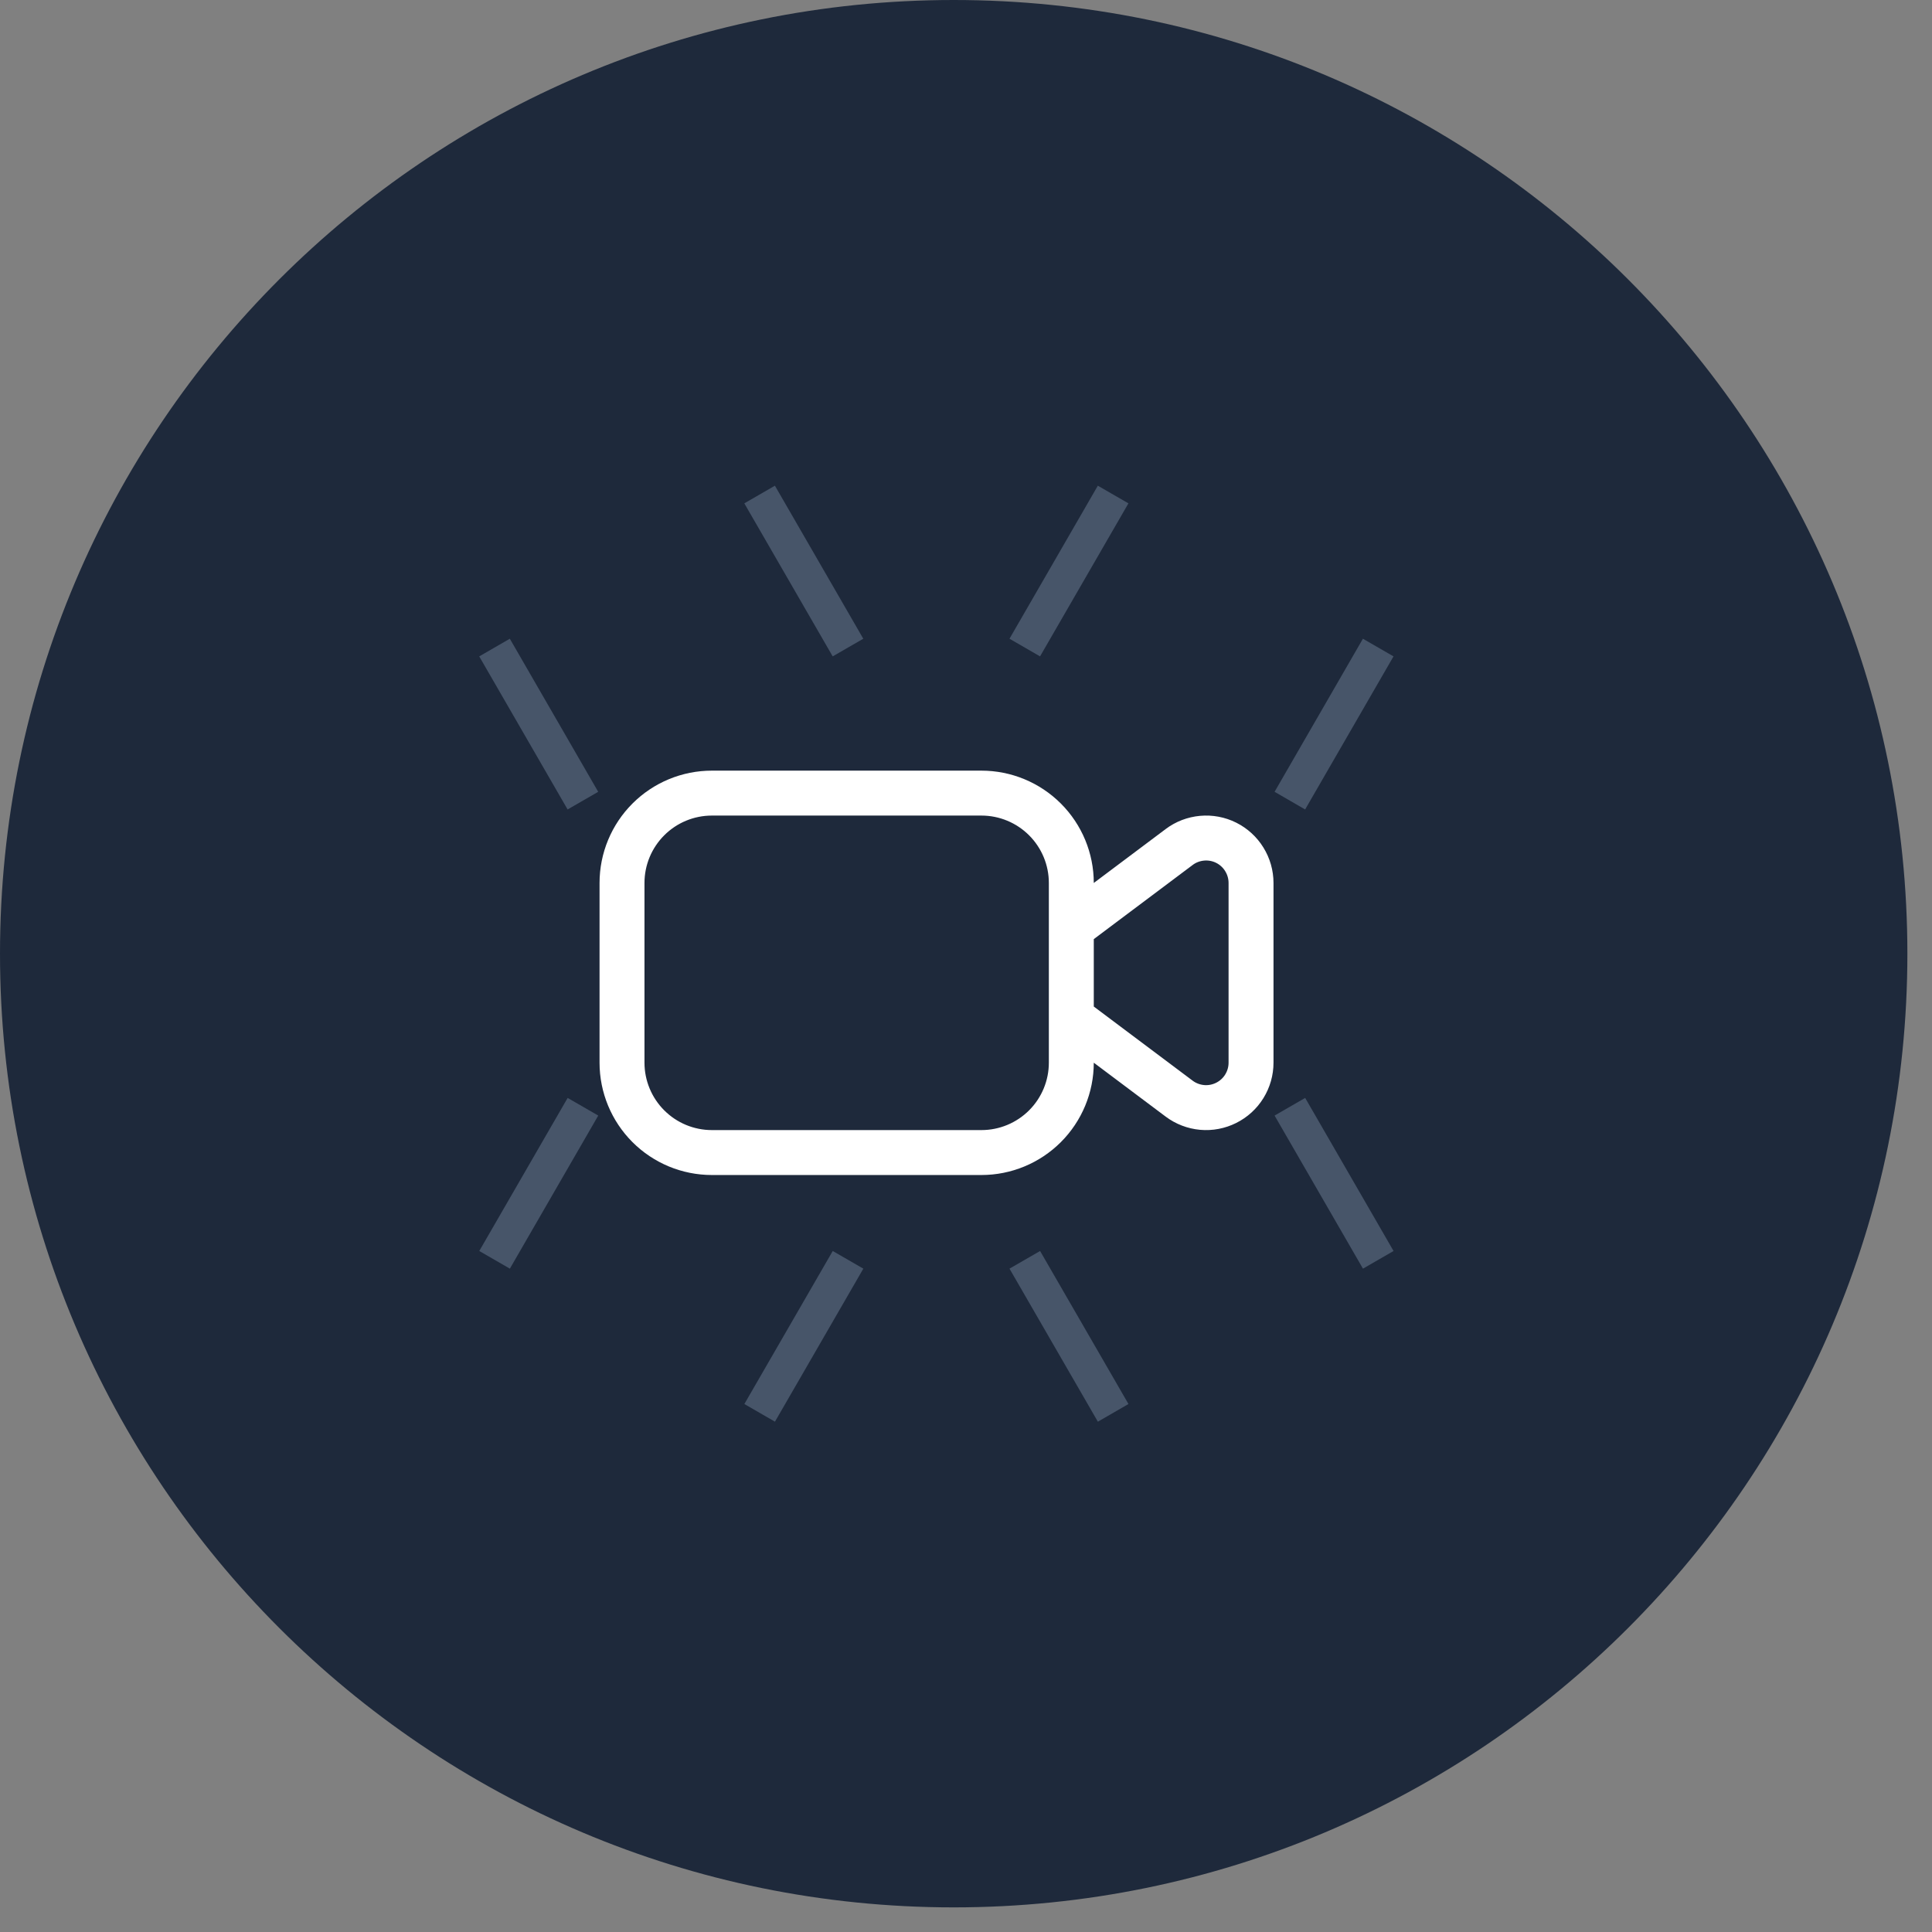 <svg width="43" height="43" viewBox="0 0 43 43" fill="none" xmlns="http://www.w3.org/2000/svg">
<rect x="0" y="0" width="43" height="43" fill="#808080" stroke="none"/>
<path d="M21.226 42.452C32.949 42.452 42.452 32.949 42.452 21.226C42.452 9.503 32.949 0 21.226 0C9.503 0 0 9.503 0 21.226C0 32.949 9.503 42.452 21.226 42.452Z" fill="#1E293B"/>
<path d="M19.214 14.216L18.533 14.609L16.566 11.203L17.247 10.81L19.214 14.216ZM10.666 14.609L11.347 14.216L13.314 17.623L12.633 18.016L10.666 14.609ZM29.048 18.016L28.368 17.623L30.334 14.216L31.015 14.609L29.048 18.016ZM24.434 10.81L25.115 11.203L23.148 14.609L22.468 14.216L24.434 10.81ZM22.468 28.236L23.149 27.843L25.116 31.249L24.435 31.642L22.468 28.236ZM31.016 27.843L30.335 28.236L28.368 24.829L29.049 24.436L31.016 27.843ZM12.634 24.436L13.315 24.829L11.348 28.236L10.667 27.843L12.634 24.436ZM17.248 31.642L16.567 31.249L18.534 27.843L19.215 28.236L17.248 31.642H17.248Z" fill="#475569"/>
<path d="M15.844 17.652H21.844C22.374 17.652 22.883 17.863 23.258 18.238C23.633 18.613 23.844 19.121 23.844 19.652V23.652C23.844 24.182 23.633 24.691 23.258 25.066C22.883 25.441 22.374 25.652 21.844 25.652H15.844C15.313 25.652 14.805 25.441 14.43 25.066C14.055 24.691 13.844 24.182 13.844 23.652V19.652C13.844 19.121 14.055 18.613 14.43 18.238C14.805 17.863 15.313 17.652 15.844 17.652ZM23.844 20.652L26.244 18.852C26.392 18.74 26.569 18.673 26.754 18.656C26.939 18.639 27.125 18.674 27.291 18.757C27.457 18.84 27.597 18.968 27.694 19.126C27.792 19.284 27.844 19.466 27.844 19.652V23.652C27.844 23.838 27.792 24.02 27.694 24.178C27.597 24.336 27.457 24.463 27.291 24.546C27.125 24.629 26.939 24.665 26.754 24.648C26.569 24.631 26.392 24.563 26.244 24.452L23.844 22.652V20.652Z" stroke="white" stroke-linecap="round" stroke-linejoin="round"/>
</svg>
